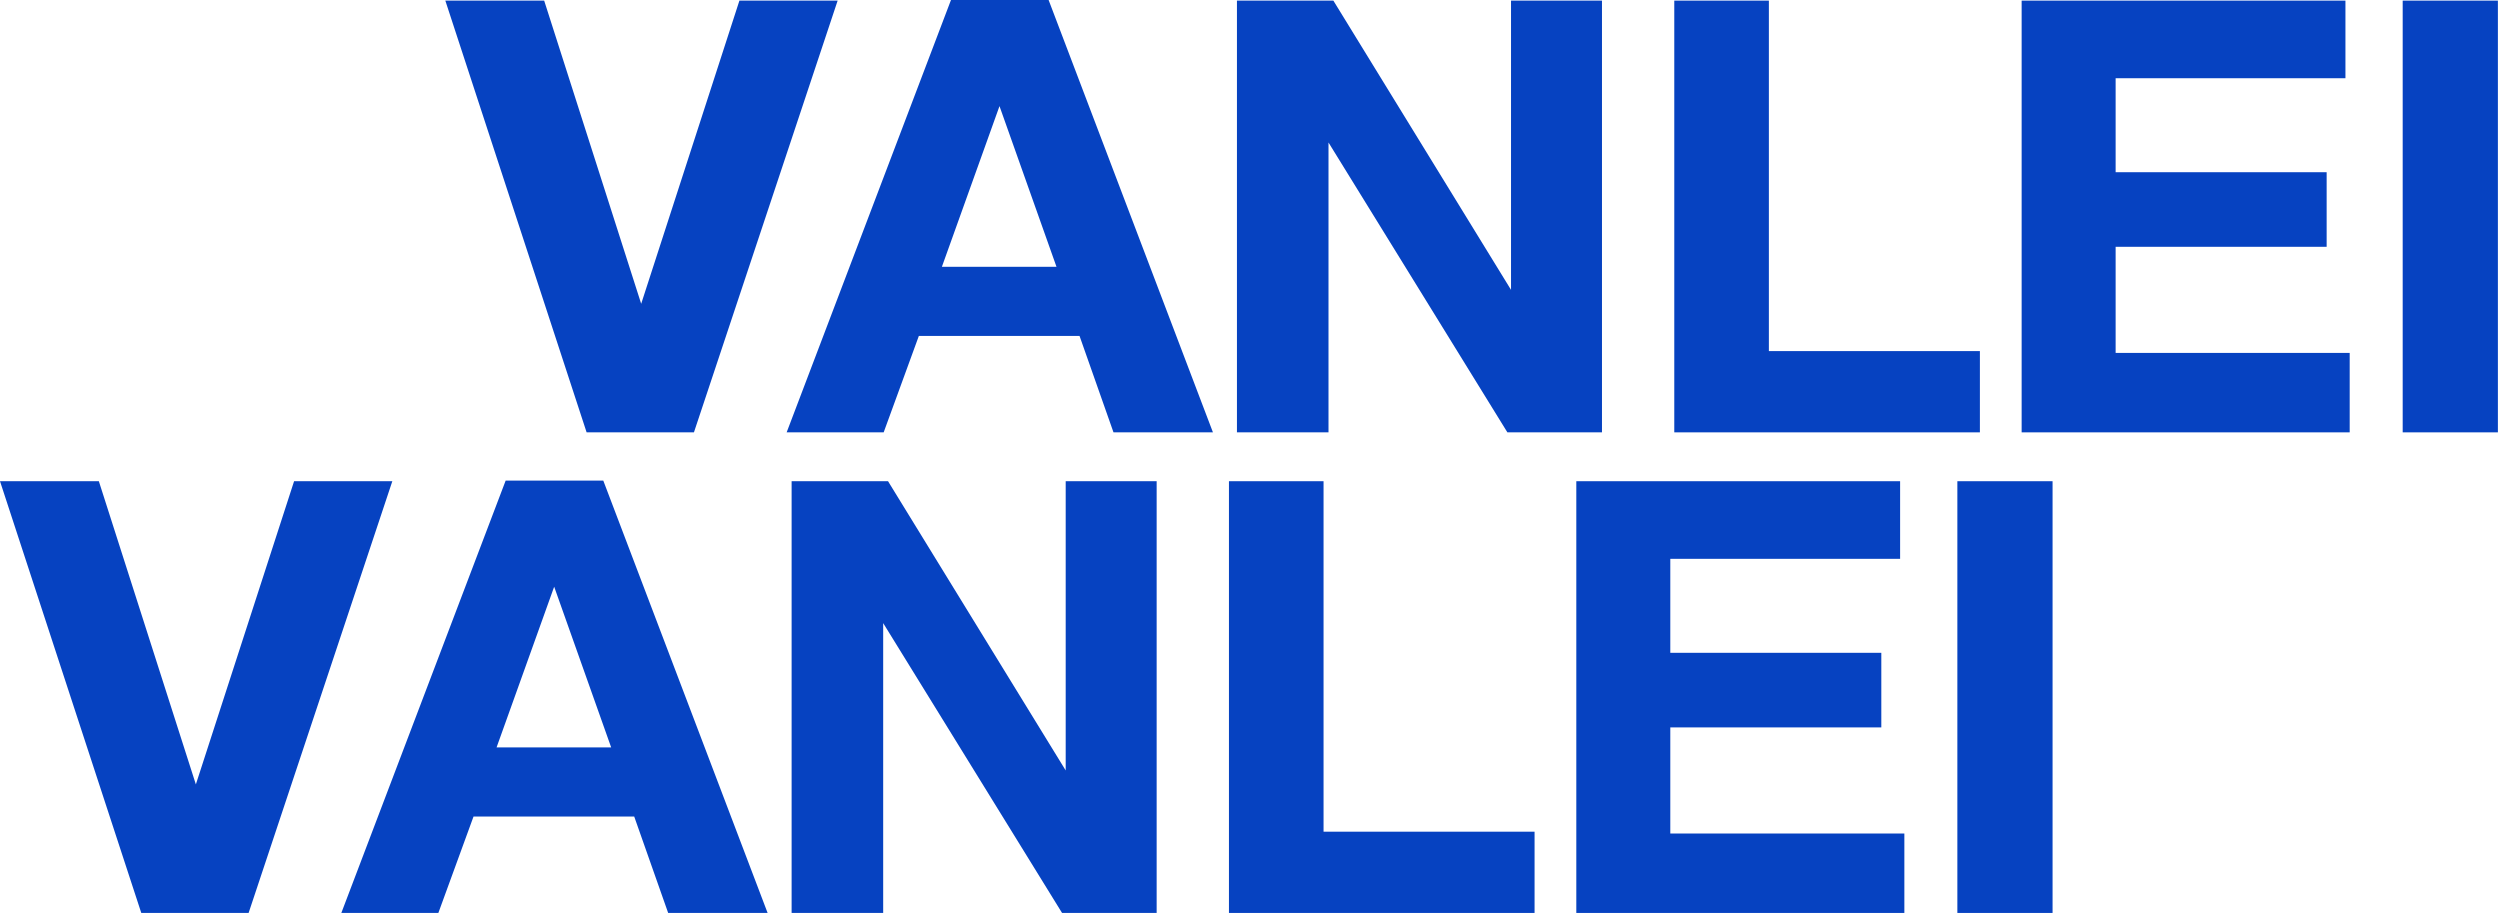 <svg width="567" height="208" viewBox="0 0 567 208" fill="none" xmlns="http://www.w3.org/2000/svg">
<path d="M465.521 109.139V207.057H443.93V109.139H465.521Z" fill="#0642C1"/>
<path d="M430.946 109.139V126.742H378.824V148.058H426.683V164.974H378.824V189.041H431.909V207.057H357.508V109.139H430.946Z" fill="#0642C1"/>
<path d="M348.039 188.628V207.057H278.727V109.139H300.18V188.628H348.039Z" fill="#0642C1"/>
<path d="M179.539 207.057V109.139H201.406L241.7 174.738V109.139H262.329V207.057H240.875L200.305 141.32V207.057H179.539Z" fill="#0642C1"/>
<path d="M136.825 109L174.094 207.056H151.54L143.839 185.189H107.395L99.418 207.056H77.414L114.683 109H136.825ZM138.613 169.511L125.685 133.067L112.621 169.511H138.613Z" fill="#0642C1"/>
<path d="M0 109.139H22.417L44.421 177.901L66.7 109.139H88.979L56.385 207.057H32.043L0 109.139Z" fill="#0642C1"/>
<path d="M566.521 0.139V98.057H544.93V0.139H566.521Z" fill="#0642C1"/>
<path d="M531.946 0.139V17.742H479.824V39.058H527.683V55.974H479.824V80.041H532.909V98.057H458.508V0.139H531.946Z" fill="#0642C1"/>
<path d="M449.039 79.628V98.057H379.727V0.139H401.18V79.628H449.039Z" fill="#0642C1"/>
<path d="M280.539 98.057V0.139H302.406L342.7 65.738V0.139H363.329V98.057H341.875L301.305 32.32V98.057H280.539Z" fill="#0642C1"/>
<path d="M237.825 0L275.094 98.055H252.54L244.839 76.189H208.395L200.418 98.055H178.414L215.683 0H237.825ZM239.613 60.511L226.685 24.067L213.621 60.511H239.613Z" fill="#0642C1"/>
<path d="M101 0.139H123.417L145.421 68.901L167.7 0.139H189.979L157.385 98.057H133.043L101 0.139Z" fill="#0642C1"/>
</svg>
